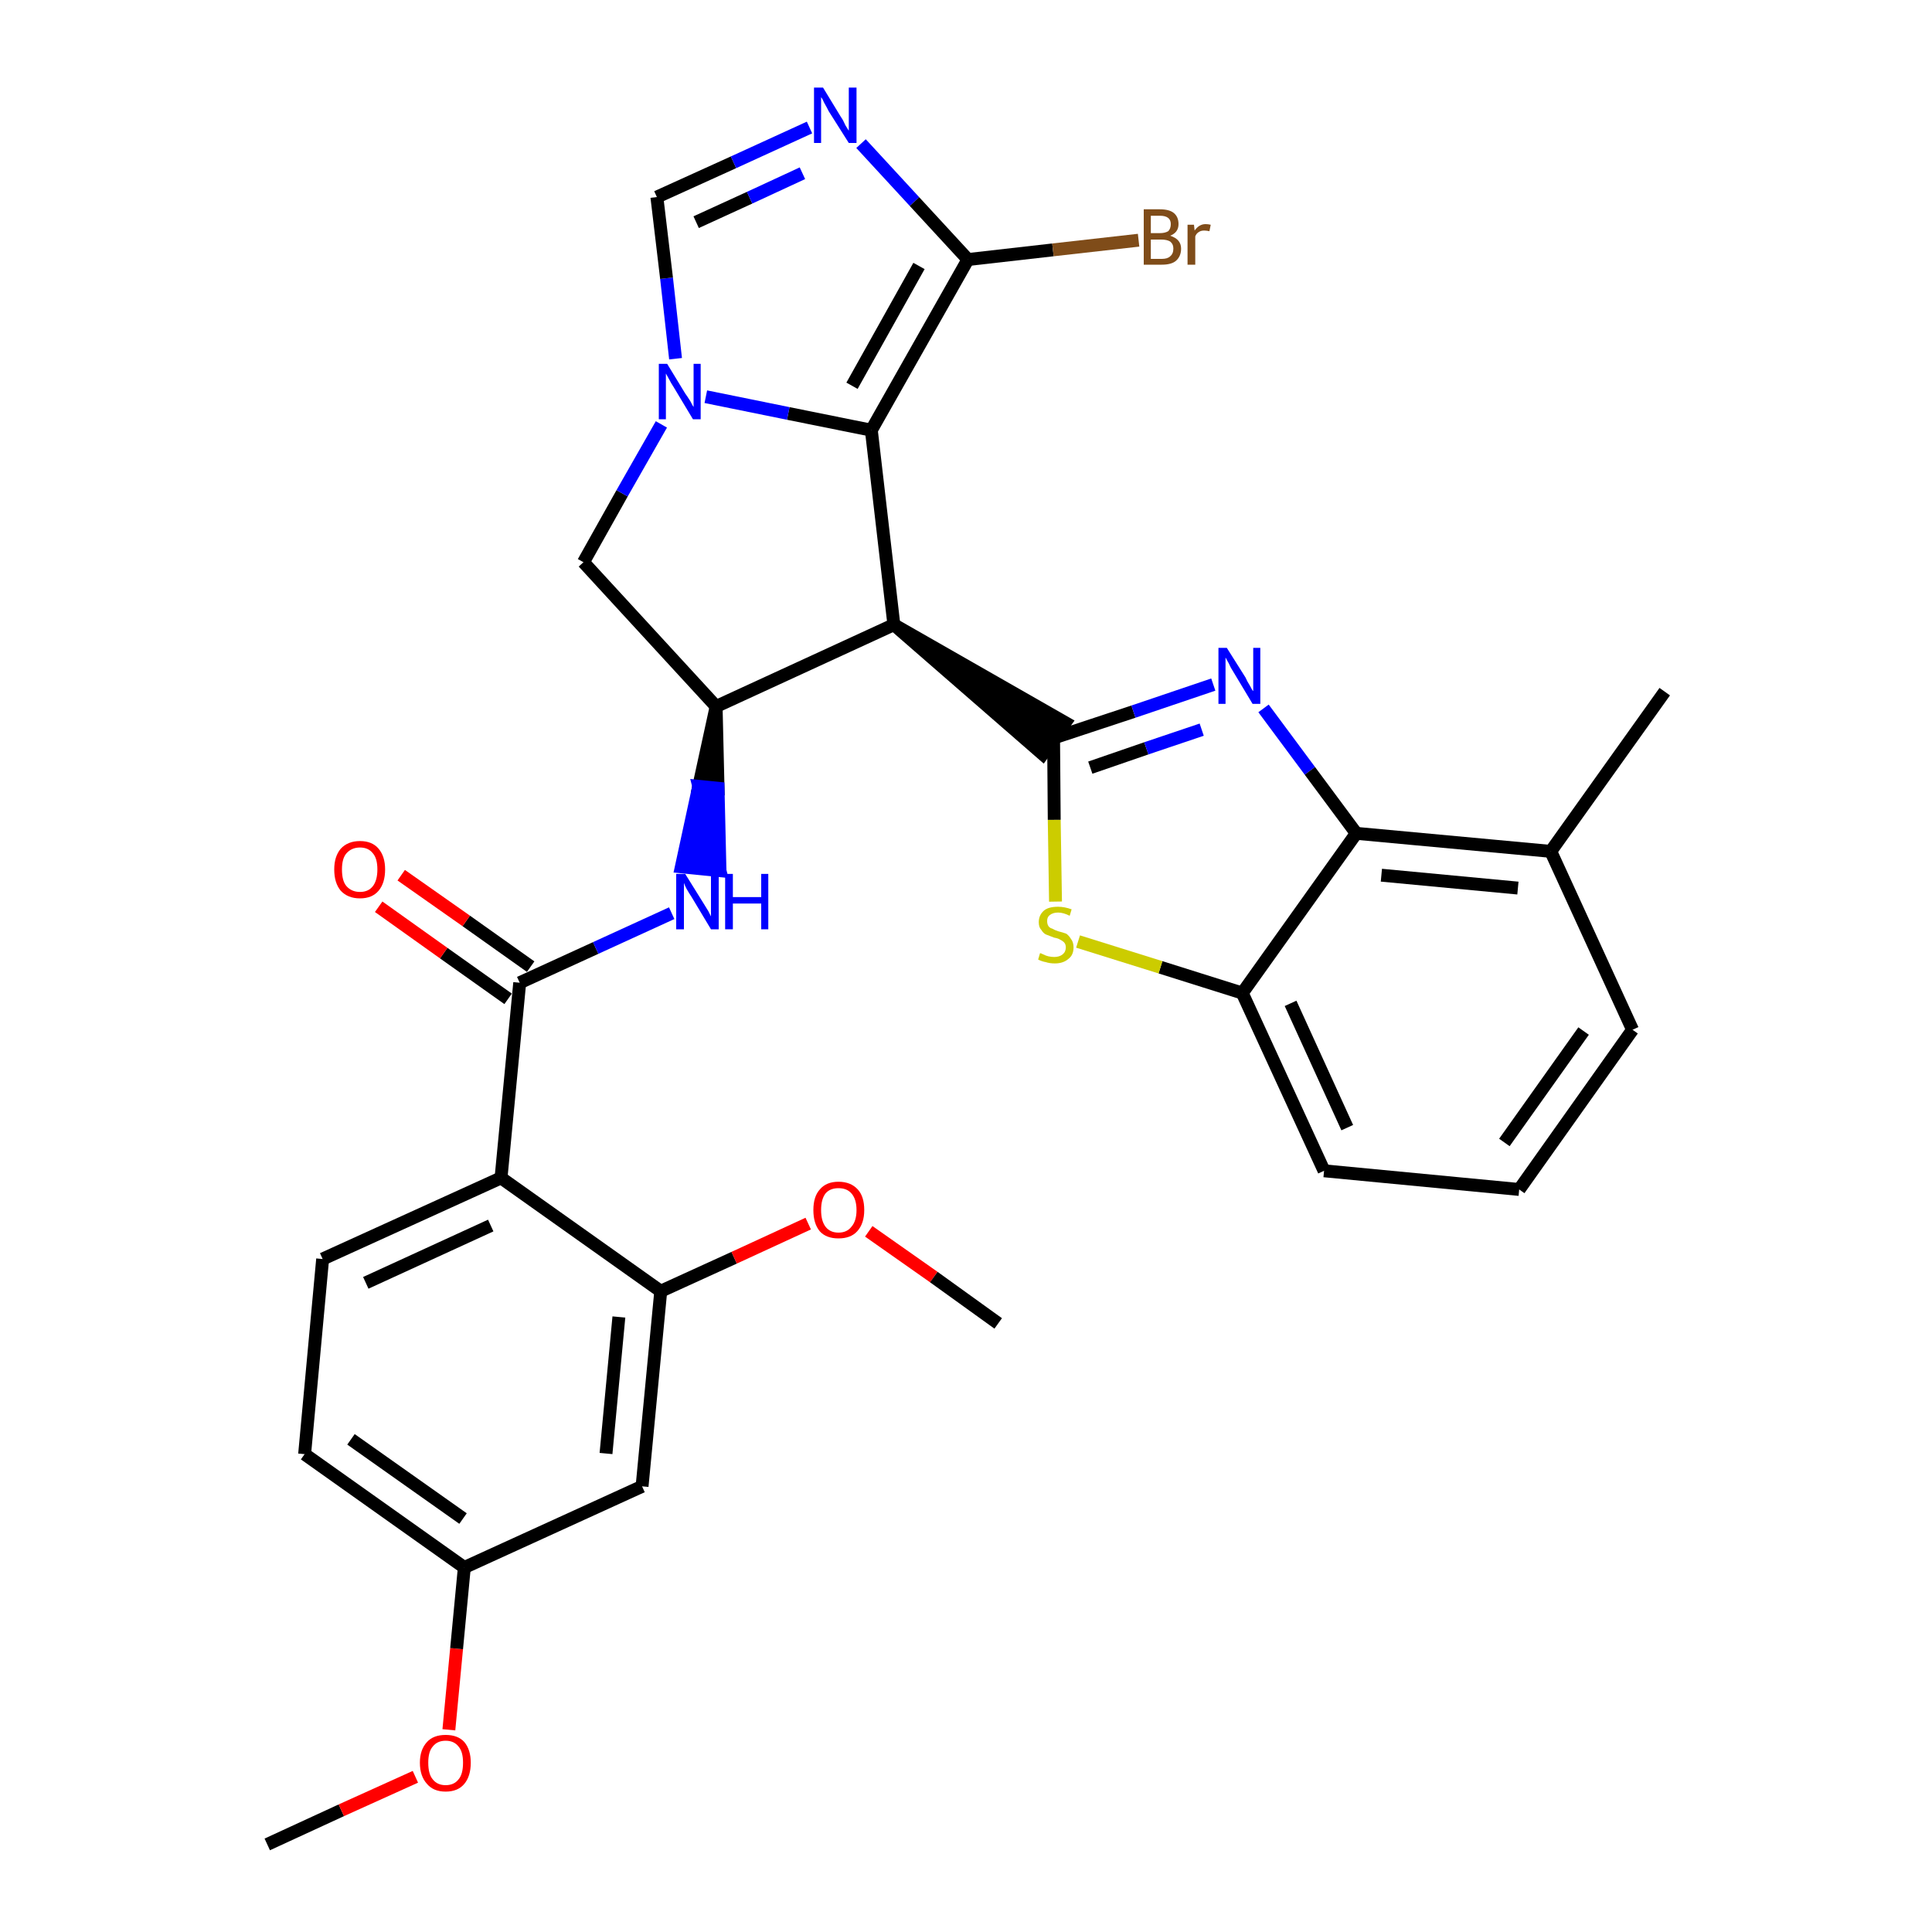 <?xml version='1.0' encoding='iso-8859-1'?>
<svg version='1.1' baseProfile='full'
              xmlns='http://www.w3.org/2000/svg'
                      xmlns:rdkit='http://www.rdkit.org/xml'
                      xmlns:xlink='http://www.w3.org/1999/xlink'
                  xml:space='preserve'
width='300px' height='300px' viewBox='0 0 300 300'>
<!-- END OF HEADER -->
<path class='bond-0 atom-0 atom-1' d='M 41.5,286.4 L 53.0,281.1' style='fill:none;fill-rule:evenodd;stroke:#000000;stroke-width:2.0px;stroke-linecap:butt;stroke-linejoin:miter;stroke-opacity:1' />
<path class='bond-0 atom-0 atom-1' d='M 53.0,281.1 L 64.5,275.9' style='fill:none;fill-rule:evenodd;stroke:#FF0000;stroke-width:2.0px;stroke-linecap:butt;stroke-linejoin:miter;stroke-opacity:1' />
<path class='bond-1 atom-1 atom-2' d='M 69.7,268.6 L 70.9,256.0' style='fill:none;fill-rule:evenodd;stroke:#FF0000;stroke-width:2.0px;stroke-linecap:butt;stroke-linejoin:miter;stroke-opacity:1' />
<path class='bond-1 atom-1 atom-2' d='M 70.9,256.0 L 72.1,243.4' style='fill:none;fill-rule:evenodd;stroke:#000000;stroke-width:2.0px;stroke-linecap:butt;stroke-linejoin:miter;stroke-opacity:1' />
<path class='bond-2 atom-2 atom-3' d='M 72.1,243.4 L 47.3,225.8' style='fill:none;fill-rule:evenodd;stroke:#000000;stroke-width:2.0px;stroke-linecap:butt;stroke-linejoin:miter;stroke-opacity:1' />
<path class='bond-2 atom-2 atom-3' d='M 71.9,235.8 L 54.5,223.5' style='fill:none;fill-rule:evenodd;stroke:#000000;stroke-width:2.0px;stroke-linecap:butt;stroke-linejoin:miter;stroke-opacity:1' />
<path class='bond-31 atom-31 atom-2' d='M 99.7,230.8 L 72.1,243.4' style='fill:none;fill-rule:evenodd;stroke:#000000;stroke-width:2.0px;stroke-linecap:butt;stroke-linejoin:miter;stroke-opacity:1' />
<path class='bond-3 atom-3 atom-4' d='M 47.3,225.8 L 50.1,195.5' style='fill:none;fill-rule:evenodd;stroke:#000000;stroke-width:2.0px;stroke-linecap:butt;stroke-linejoin:miter;stroke-opacity:1' />
<path class='bond-4 atom-4 atom-5' d='M 50.1,195.5 L 77.8,182.9' style='fill:none;fill-rule:evenodd;stroke:#000000;stroke-width:2.0px;stroke-linecap:butt;stroke-linejoin:miter;stroke-opacity:1' />
<path class='bond-4 atom-4 atom-5' d='M 56.8,199.2 L 76.2,190.3' style='fill:none;fill-rule:evenodd;stroke:#000000;stroke-width:2.0px;stroke-linecap:butt;stroke-linejoin:miter;stroke-opacity:1' />
<path class='bond-5 atom-5 atom-6' d='M 77.8,182.9 L 80.7,152.6' style='fill:none;fill-rule:evenodd;stroke:#000000;stroke-width:2.0px;stroke-linecap:butt;stroke-linejoin:miter;stroke-opacity:1' />
<path class='bond-27 atom-5 atom-28' d='M 77.8,182.9 L 102.6,200.5' style='fill:none;fill-rule:evenodd;stroke:#000000;stroke-width:2.0px;stroke-linecap:butt;stroke-linejoin:miter;stroke-opacity:1' />
<path class='bond-6 atom-6 atom-7' d='M 82.4,150.1 L 72.4,143.0' style='fill:none;fill-rule:evenodd;stroke:#000000;stroke-width:2.0px;stroke-linecap:butt;stroke-linejoin:miter;stroke-opacity:1' />
<path class='bond-6 atom-6 atom-7' d='M 72.4,143.0 L 62.3,135.9' style='fill:none;fill-rule:evenodd;stroke:#FF0000;stroke-width:2.0px;stroke-linecap:butt;stroke-linejoin:miter;stroke-opacity:1' />
<path class='bond-6 atom-6 atom-7' d='M 78.9,155.1 L 68.9,148.0' style='fill:none;fill-rule:evenodd;stroke:#000000;stroke-width:2.0px;stroke-linecap:butt;stroke-linejoin:miter;stroke-opacity:1' />
<path class='bond-6 atom-6 atom-7' d='M 68.9,148.0 L 58.8,140.8' style='fill:none;fill-rule:evenodd;stroke:#FF0000;stroke-width:2.0px;stroke-linecap:butt;stroke-linejoin:miter;stroke-opacity:1' />
<path class='bond-7 atom-6 atom-8' d='M 80.7,152.6 L 92.5,147.2' style='fill:none;fill-rule:evenodd;stroke:#000000;stroke-width:2.0px;stroke-linecap:butt;stroke-linejoin:miter;stroke-opacity:1' />
<path class='bond-7 atom-6 atom-8' d='M 92.5,147.2 L 104.3,141.8' style='fill:none;fill-rule:evenodd;stroke:#0000FF;stroke-width:2.0px;stroke-linecap:butt;stroke-linejoin:miter;stroke-opacity:1' />
<path class='bond-8 atom-9 atom-8' d='M 111.2,109.7 L 108.5,122.1 L 111.5,122.4 Z' style='fill:#000000;fill-rule:evenodd;fill-opacity:1;stroke:#000000;stroke-width:2.0px;stroke-linecap:butt;stroke-linejoin:miter;stroke-opacity:1;' />
<path class='bond-8 atom-9 atom-8' d='M 108.5,122.1 L 111.8,135.2 L 105.8,134.6 Z' style='fill:#0000FF;fill-rule:evenodd;fill-opacity:1;stroke:#0000FF;stroke-width:2.0px;stroke-linecap:butt;stroke-linejoin:miter;stroke-opacity:1;' />
<path class='bond-8 atom-9 atom-8' d='M 108.5,122.1 L 111.5,122.4 L 111.8,135.2 Z' style='fill:#0000FF;fill-rule:evenodd;fill-opacity:1;stroke:#0000FF;stroke-width:2.0px;stroke-linecap:butt;stroke-linejoin:miter;stroke-opacity:1;' />
<path class='bond-9 atom-9 atom-10' d='M 111.2,109.7 L 90.6,87.3' style='fill:none;fill-rule:evenodd;stroke:#000000;stroke-width:2.0px;stroke-linecap:butt;stroke-linejoin:miter;stroke-opacity:1' />
<path class='bond-32 atom-17 atom-9' d='M 138.8,97.0 L 111.2,109.7' style='fill:none;fill-rule:evenodd;stroke:#000000;stroke-width:2.0px;stroke-linecap:butt;stroke-linejoin:miter;stroke-opacity:1' />
<path class='bond-10 atom-10 atom-11' d='M 90.6,87.3 L 96.6,76.6' style='fill:none;fill-rule:evenodd;stroke:#000000;stroke-width:2.0px;stroke-linecap:butt;stroke-linejoin:miter;stroke-opacity:1' />
<path class='bond-10 atom-10 atom-11' d='M 96.6,76.6 L 102.7,65.9' style='fill:none;fill-rule:evenodd;stroke:#0000FF;stroke-width:2.0px;stroke-linecap:butt;stroke-linejoin:miter;stroke-opacity:1' />
<path class='bond-11 atom-11 atom-12' d='M 104.9,55.7 L 103.5,43.2' style='fill:none;fill-rule:evenodd;stroke:#0000FF;stroke-width:2.0px;stroke-linecap:butt;stroke-linejoin:miter;stroke-opacity:1' />
<path class='bond-11 atom-11 atom-12' d='M 103.5,43.2 L 102.0,30.6' style='fill:none;fill-rule:evenodd;stroke:#000000;stroke-width:2.0px;stroke-linecap:butt;stroke-linejoin:miter;stroke-opacity:1' />
<path class='bond-34 atom-16 atom-11' d='M 135.3,66.8 L 122.4,64.2' style='fill:none;fill-rule:evenodd;stroke:#000000;stroke-width:2.0px;stroke-linecap:butt;stroke-linejoin:miter;stroke-opacity:1' />
<path class='bond-34 atom-16 atom-11' d='M 122.4,64.2 L 109.6,61.6' style='fill:none;fill-rule:evenodd;stroke:#0000FF;stroke-width:2.0px;stroke-linecap:butt;stroke-linejoin:miter;stroke-opacity:1' />
<path class='bond-12 atom-12 atom-13' d='M 102.0,30.6 L 113.9,25.2' style='fill:none;fill-rule:evenodd;stroke:#000000;stroke-width:2.0px;stroke-linecap:butt;stroke-linejoin:miter;stroke-opacity:1' />
<path class='bond-12 atom-12 atom-13' d='M 113.9,25.2 L 125.7,19.8' style='fill:none;fill-rule:evenodd;stroke:#0000FF;stroke-width:2.0px;stroke-linecap:butt;stroke-linejoin:miter;stroke-opacity:1' />
<path class='bond-12 atom-12 atom-13' d='M 108.1,34.5 L 116.4,30.7' style='fill:none;fill-rule:evenodd;stroke:#000000;stroke-width:2.0px;stroke-linecap:butt;stroke-linejoin:miter;stroke-opacity:1' />
<path class='bond-12 atom-12 atom-13' d='M 116.4,30.7 L 124.6,26.9' style='fill:none;fill-rule:evenodd;stroke:#0000FF;stroke-width:2.0px;stroke-linecap:butt;stroke-linejoin:miter;stroke-opacity:1' />
<path class='bond-13 atom-13 atom-14' d='M 133.7,22.3 L 142.0,31.3' style='fill:none;fill-rule:evenodd;stroke:#0000FF;stroke-width:2.0px;stroke-linecap:butt;stroke-linejoin:miter;stroke-opacity:1' />
<path class='bond-13 atom-13 atom-14' d='M 142.0,31.3 L 150.3,40.3' style='fill:none;fill-rule:evenodd;stroke:#000000;stroke-width:2.0px;stroke-linecap:butt;stroke-linejoin:miter;stroke-opacity:1' />
<path class='bond-14 atom-14 atom-15' d='M 150.3,40.3 L 163.5,38.8' style='fill:none;fill-rule:evenodd;stroke:#000000;stroke-width:2.0px;stroke-linecap:butt;stroke-linejoin:miter;stroke-opacity:1' />
<path class='bond-14 atom-14 atom-15' d='M 163.5,38.8 L 176.8,37.3' style='fill:none;fill-rule:evenodd;stroke:#7F4C19;stroke-width:2.0px;stroke-linecap:butt;stroke-linejoin:miter;stroke-opacity:1' />
<path class='bond-15 atom-14 atom-16' d='M 150.3,40.3 L 135.3,66.8' style='fill:none;fill-rule:evenodd;stroke:#000000;stroke-width:2.0px;stroke-linecap:butt;stroke-linejoin:miter;stroke-opacity:1' />
<path class='bond-15 atom-14 atom-16' d='M 142.7,41.3 L 132.3,59.9' style='fill:none;fill-rule:evenodd;stroke:#000000;stroke-width:2.0px;stroke-linecap:butt;stroke-linejoin:miter;stroke-opacity:1' />
<path class='bond-16 atom-16 atom-17' d='M 135.3,66.8 L 138.8,97.0' style='fill:none;fill-rule:evenodd;stroke:#000000;stroke-width:2.0px;stroke-linecap:butt;stroke-linejoin:miter;stroke-opacity:1' />
<path class='bond-17 atom-17 atom-18' d='M 138.8,97.0 L 161.9,117.1 L 165.4,112.2 Z' style='fill:#000000;fill-rule:evenodd;fill-opacity:1;stroke:#000000;stroke-width:2.0px;stroke-linecap:butt;stroke-linejoin:miter;stroke-opacity:1;' />
<path class='bond-18 atom-18 atom-19' d='M 163.6,114.6 L 176.0,110.5' style='fill:none;fill-rule:evenodd;stroke:#000000;stroke-width:2.0px;stroke-linecap:butt;stroke-linejoin:miter;stroke-opacity:1' />
<path class='bond-18 atom-18 atom-19' d='M 176.0,110.5 L 188.4,106.3' style='fill:none;fill-rule:evenodd;stroke:#0000FF;stroke-width:2.0px;stroke-linecap:butt;stroke-linejoin:miter;stroke-opacity:1' />
<path class='bond-18 atom-18 atom-19' d='M 169.3,119.2 L 178.0,116.2' style='fill:none;fill-rule:evenodd;stroke:#000000;stroke-width:2.0px;stroke-linecap:butt;stroke-linejoin:miter;stroke-opacity:1' />
<path class='bond-18 atom-18 atom-19' d='M 178.0,116.2 L 186.6,113.3' style='fill:none;fill-rule:evenodd;stroke:#0000FF;stroke-width:2.0px;stroke-linecap:butt;stroke-linejoin:miter;stroke-opacity:1' />
<path class='bond-33 atom-27 atom-18' d='M 163.9,140.0 L 163.7,127.3' style='fill:none;fill-rule:evenodd;stroke:#CCCC00;stroke-width:2.0px;stroke-linecap:butt;stroke-linejoin:miter;stroke-opacity:1' />
<path class='bond-33 atom-27 atom-18' d='M 163.7,127.3 L 163.6,114.6' style='fill:none;fill-rule:evenodd;stroke:#000000;stroke-width:2.0px;stroke-linecap:butt;stroke-linejoin:miter;stroke-opacity:1' />
<path class='bond-19 atom-19 atom-20' d='M 196.2,110.0 L 203.4,119.7' style='fill:none;fill-rule:evenodd;stroke:#0000FF;stroke-width:2.0px;stroke-linecap:butt;stroke-linejoin:miter;stroke-opacity:1' />
<path class='bond-19 atom-19 atom-20' d='M 203.4,119.7 L 210.6,129.4' style='fill:none;fill-rule:evenodd;stroke:#000000;stroke-width:2.0px;stroke-linecap:butt;stroke-linejoin:miter;stroke-opacity:1' />
<path class='bond-20 atom-20 atom-21' d='M 210.6,129.4 L 240.8,132.2' style='fill:none;fill-rule:evenodd;stroke:#000000;stroke-width:2.0px;stroke-linecap:butt;stroke-linejoin:miter;stroke-opacity:1' />
<path class='bond-20 atom-20 atom-21' d='M 214.5,135.9 L 235.7,137.9' style='fill:none;fill-rule:evenodd;stroke:#000000;stroke-width:2.0px;stroke-linecap:butt;stroke-linejoin:miter;stroke-opacity:1' />
<path class='bond-35 atom-26 atom-20' d='M 192.9,154.2 L 210.6,129.4' style='fill:none;fill-rule:evenodd;stroke:#000000;stroke-width:2.0px;stroke-linecap:butt;stroke-linejoin:miter;stroke-opacity:1' />
<path class='bond-21 atom-21 atom-22' d='M 240.8,132.2 L 258.5,107.4' style='fill:none;fill-rule:evenodd;stroke:#000000;stroke-width:2.0px;stroke-linecap:butt;stroke-linejoin:miter;stroke-opacity:1' />
<path class='bond-22 atom-21 atom-23' d='M 240.8,132.2 L 253.5,159.9' style='fill:none;fill-rule:evenodd;stroke:#000000;stroke-width:2.0px;stroke-linecap:butt;stroke-linejoin:miter;stroke-opacity:1' />
<path class='bond-23 atom-23 atom-24' d='M 253.5,159.9 L 235.9,184.7' style='fill:none;fill-rule:evenodd;stroke:#000000;stroke-width:2.0px;stroke-linecap:butt;stroke-linejoin:miter;stroke-opacity:1' />
<path class='bond-23 atom-23 atom-24' d='M 245.9,160.1 L 233.6,177.4' style='fill:none;fill-rule:evenodd;stroke:#000000;stroke-width:2.0px;stroke-linecap:butt;stroke-linejoin:miter;stroke-opacity:1' />
<path class='bond-24 atom-24 atom-25' d='M 235.9,184.7 L 205.6,181.8' style='fill:none;fill-rule:evenodd;stroke:#000000;stroke-width:2.0px;stroke-linecap:butt;stroke-linejoin:miter;stroke-opacity:1' />
<path class='bond-25 atom-25 atom-26' d='M 205.6,181.8 L 192.9,154.2' style='fill:none;fill-rule:evenodd;stroke:#000000;stroke-width:2.0px;stroke-linecap:butt;stroke-linejoin:miter;stroke-opacity:1' />
<path class='bond-25 atom-25 atom-26' d='M 209.2,175.1 L 200.4,155.8' style='fill:none;fill-rule:evenodd;stroke:#000000;stroke-width:2.0px;stroke-linecap:butt;stroke-linejoin:miter;stroke-opacity:1' />
<path class='bond-26 atom-26 atom-27' d='M 192.9,154.2 L 180.2,150.2' style='fill:none;fill-rule:evenodd;stroke:#000000;stroke-width:2.0px;stroke-linecap:butt;stroke-linejoin:miter;stroke-opacity:1' />
<path class='bond-26 atom-26 atom-27' d='M 180.2,150.2 L 167.4,146.2' style='fill:none;fill-rule:evenodd;stroke:#CCCC00;stroke-width:2.0px;stroke-linecap:butt;stroke-linejoin:miter;stroke-opacity:1' />
<path class='bond-28 atom-28 atom-29' d='M 102.6,200.5 L 114.0,195.3' style='fill:none;fill-rule:evenodd;stroke:#000000;stroke-width:2.0px;stroke-linecap:butt;stroke-linejoin:miter;stroke-opacity:1' />
<path class='bond-28 atom-28 atom-29' d='M 114.0,195.3 L 125.5,190.0' style='fill:none;fill-rule:evenodd;stroke:#FF0000;stroke-width:2.0px;stroke-linecap:butt;stroke-linejoin:miter;stroke-opacity:1' />
<path class='bond-30 atom-28 atom-31' d='M 102.6,200.5 L 99.7,230.8' style='fill:none;fill-rule:evenodd;stroke:#000000;stroke-width:2.0px;stroke-linecap:butt;stroke-linejoin:miter;stroke-opacity:1' />
<path class='bond-30 atom-28 atom-31' d='M 96.1,204.5 L 94.1,225.7' style='fill:none;fill-rule:evenodd;stroke:#000000;stroke-width:2.0px;stroke-linecap:butt;stroke-linejoin:miter;stroke-opacity:1' />
<path class='bond-29 atom-29 atom-30' d='M 134.9,191.2 L 145.0,198.3' style='fill:none;fill-rule:evenodd;stroke:#FF0000;stroke-width:2.0px;stroke-linecap:butt;stroke-linejoin:miter;stroke-opacity:1' />
<path class='bond-29 atom-29 atom-30' d='M 145.0,198.3 L 155.0,205.5' style='fill:none;fill-rule:evenodd;stroke:#000000;stroke-width:2.0px;stroke-linecap:butt;stroke-linejoin:miter;stroke-opacity:1' />
<path  class='atom-1' d='M 65.2 273.7
Q 65.2 271.7, 66.3 270.5
Q 67.3 269.4, 69.2 269.4
Q 71.1 269.4, 72.1 270.5
Q 73.1 271.7, 73.1 273.7
Q 73.1 275.8, 72.1 277.0
Q 71.1 278.2, 69.2 278.2
Q 67.3 278.2, 66.3 277.0
Q 65.2 275.8, 65.2 273.7
M 69.2 277.2
Q 70.5 277.2, 71.2 276.3
Q 71.9 275.5, 71.9 273.7
Q 71.9 272.0, 71.2 271.2
Q 70.5 270.3, 69.2 270.3
Q 67.9 270.3, 67.2 271.2
Q 66.5 272.0, 66.5 273.7
Q 66.5 275.5, 67.2 276.3
Q 67.9 277.2, 69.2 277.2
' fill='#FF0000'/>
<path  class='atom-7' d='M 51.9 135.0
Q 51.9 133.0, 52.9 131.8
Q 54.0 130.6, 55.9 130.6
Q 57.8 130.6, 58.8 131.8
Q 59.8 133.0, 59.8 135.0
Q 59.8 137.1, 58.8 138.3
Q 57.8 139.5, 55.9 139.5
Q 54.0 139.5, 52.9 138.3
Q 51.9 137.1, 51.9 135.0
M 55.9 138.5
Q 57.2 138.5, 57.9 137.6
Q 58.6 136.7, 58.6 135.0
Q 58.6 133.3, 57.9 132.5
Q 57.2 131.6, 55.9 131.6
Q 54.6 131.6, 53.8 132.5
Q 53.1 133.3, 53.1 135.0
Q 53.1 136.8, 53.8 137.6
Q 54.6 138.5, 55.9 138.5
' fill='#FF0000'/>
<path  class='atom-8' d='M 106.4 135.7
L 109.2 140.2
Q 109.5 140.7, 110.0 141.5
Q 110.4 142.3, 110.4 142.3
L 110.4 135.7
L 111.6 135.7
L 111.6 144.3
L 110.4 144.3
L 107.4 139.3
Q 107.0 138.7, 106.6 138.0
Q 106.3 137.4, 106.2 137.1
L 106.2 144.3
L 105.0 144.3
L 105.0 135.7
L 106.4 135.7
' fill='#0000FF'/>
<path  class='atom-8' d='M 112.6 135.7
L 113.8 135.7
L 113.8 139.3
L 118.2 139.3
L 118.2 135.7
L 119.3 135.7
L 119.3 144.3
L 118.2 144.3
L 118.2 140.3
L 113.8 140.3
L 113.8 144.3
L 112.6 144.3
L 112.6 135.7
' fill='#0000FF'/>
<path  class='atom-11' d='M 103.6 56.5
L 106.4 61.1
Q 106.7 61.5, 107.2 62.3
Q 107.6 63.1, 107.7 63.2
L 107.7 56.5
L 108.8 56.5
L 108.8 65.1
L 107.6 65.1
L 104.6 60.1
Q 104.2 59.5, 103.9 58.9
Q 103.5 58.2, 103.4 58.0
L 103.4 65.1
L 102.3 65.1
L 102.3 56.5
L 103.6 56.5
' fill='#0000FF'/>
<path  class='atom-13' d='M 127.8 13.6
L 130.6 18.2
Q 130.9 18.6, 131.3 19.5
Q 131.8 20.3, 131.8 20.3
L 131.8 13.6
L 133.0 13.6
L 133.0 22.2
L 131.8 22.2
L 128.7 17.3
Q 128.4 16.7, 128.0 16.0
Q 127.7 15.3, 127.5 15.1
L 127.5 22.2
L 126.4 22.2
L 126.4 13.6
L 127.8 13.6
' fill='#0000FF'/>
<path  class='atom-15' d='M 181.7 36.6
Q 182.6 36.9, 183.0 37.4
Q 183.4 37.9, 183.4 38.6
Q 183.4 39.8, 182.6 40.5
Q 181.9 41.1, 180.4 41.1
L 177.6 41.1
L 177.6 32.5
L 180.1 32.5
Q 181.6 32.5, 182.3 33.1
Q 183.0 33.7, 183.0 34.8
Q 183.0 36.1, 181.7 36.6
M 178.7 33.5
L 178.7 36.2
L 180.1 36.2
Q 180.9 36.2, 181.4 35.9
Q 181.8 35.5, 181.8 34.8
Q 181.8 33.5, 180.1 33.5
L 178.7 33.5
M 180.4 40.2
Q 181.3 40.2, 181.7 39.8
Q 182.2 39.4, 182.2 38.6
Q 182.2 37.9, 181.7 37.5
Q 181.2 37.2, 180.3 37.2
L 178.7 37.2
L 178.7 40.2
L 180.4 40.2
' fill='#7F4C19'/>
<path  class='atom-15' d='M 185.4 34.9
L 185.5 35.8
Q 186.2 34.8, 187.2 34.8
Q 187.6 34.8, 188.0 34.9
L 187.8 35.9
Q 187.3 35.8, 187.0 35.8
Q 186.5 35.8, 186.2 36.0
Q 185.8 36.2, 185.6 36.7
L 185.6 41.1
L 184.4 41.1
L 184.4 34.9
L 185.4 34.9
' fill='#7F4C19'/>
<path  class='atom-19' d='M 190.5 100.6
L 193.4 105.2
Q 193.6 105.7, 194.1 106.5
Q 194.5 107.3, 194.6 107.3
L 194.6 100.6
L 195.7 100.6
L 195.7 109.3
L 194.5 109.3
L 191.5 104.3
Q 191.1 103.7, 190.8 103.0
Q 190.4 102.3, 190.3 102.1
L 190.3 109.3
L 189.2 109.3
L 189.2 100.6
L 190.5 100.6
' fill='#0000FF'/>
<path  class='atom-27' d='M 161.5 148.0
Q 161.6 148.0, 162.0 148.2
Q 162.4 148.4, 162.8 148.5
Q 163.3 148.6, 163.7 148.6
Q 164.5 148.6, 165.0 148.2
Q 165.5 147.8, 165.5 147.1
Q 165.5 146.6, 165.2 146.3
Q 165.0 146.1, 164.6 145.9
Q 164.3 145.7, 163.7 145.6
Q 162.9 145.3, 162.4 145.1
Q 162.0 144.9, 161.7 144.4
Q 161.3 144.0, 161.3 143.2
Q 161.3 142.1, 162.1 141.4
Q 162.8 140.8, 164.3 140.8
Q 165.3 140.8, 166.4 141.2
L 166.1 142.2
Q 165.1 141.7, 164.3 141.7
Q 163.5 141.7, 163.0 142.1
Q 162.6 142.4, 162.6 143.0
Q 162.6 143.5, 162.8 143.8
Q 163.0 144.1, 163.4 144.2
Q 163.7 144.4, 164.3 144.6
Q 165.1 144.8, 165.6 145.0
Q 166.0 145.3, 166.3 145.8
Q 166.7 146.3, 166.7 147.1
Q 166.7 148.3, 165.9 148.9
Q 165.1 149.6, 163.8 149.6
Q 163.0 149.6, 162.4 149.4
Q 161.8 149.3, 161.2 149.0
L 161.5 148.0
' fill='#CCCC00'/>
<path  class='atom-29' d='M 126.3 187.9
Q 126.3 185.8, 127.3 184.7
Q 128.3 183.5, 130.2 183.5
Q 132.1 183.5, 133.2 184.7
Q 134.2 185.8, 134.2 187.9
Q 134.2 190.0, 133.1 191.2
Q 132.1 192.3, 130.2 192.3
Q 128.3 192.3, 127.3 191.2
Q 126.3 190.0, 126.3 187.9
M 130.2 191.4
Q 131.5 191.4, 132.2 190.5
Q 133.0 189.6, 133.0 187.9
Q 133.0 186.2, 132.2 185.3
Q 131.5 184.5, 130.2 184.5
Q 128.9 184.5, 128.2 185.3
Q 127.5 186.2, 127.5 187.9
Q 127.5 189.6, 128.2 190.5
Q 128.9 191.4, 130.2 191.4
' fill='#FF0000'/>
</svg>
